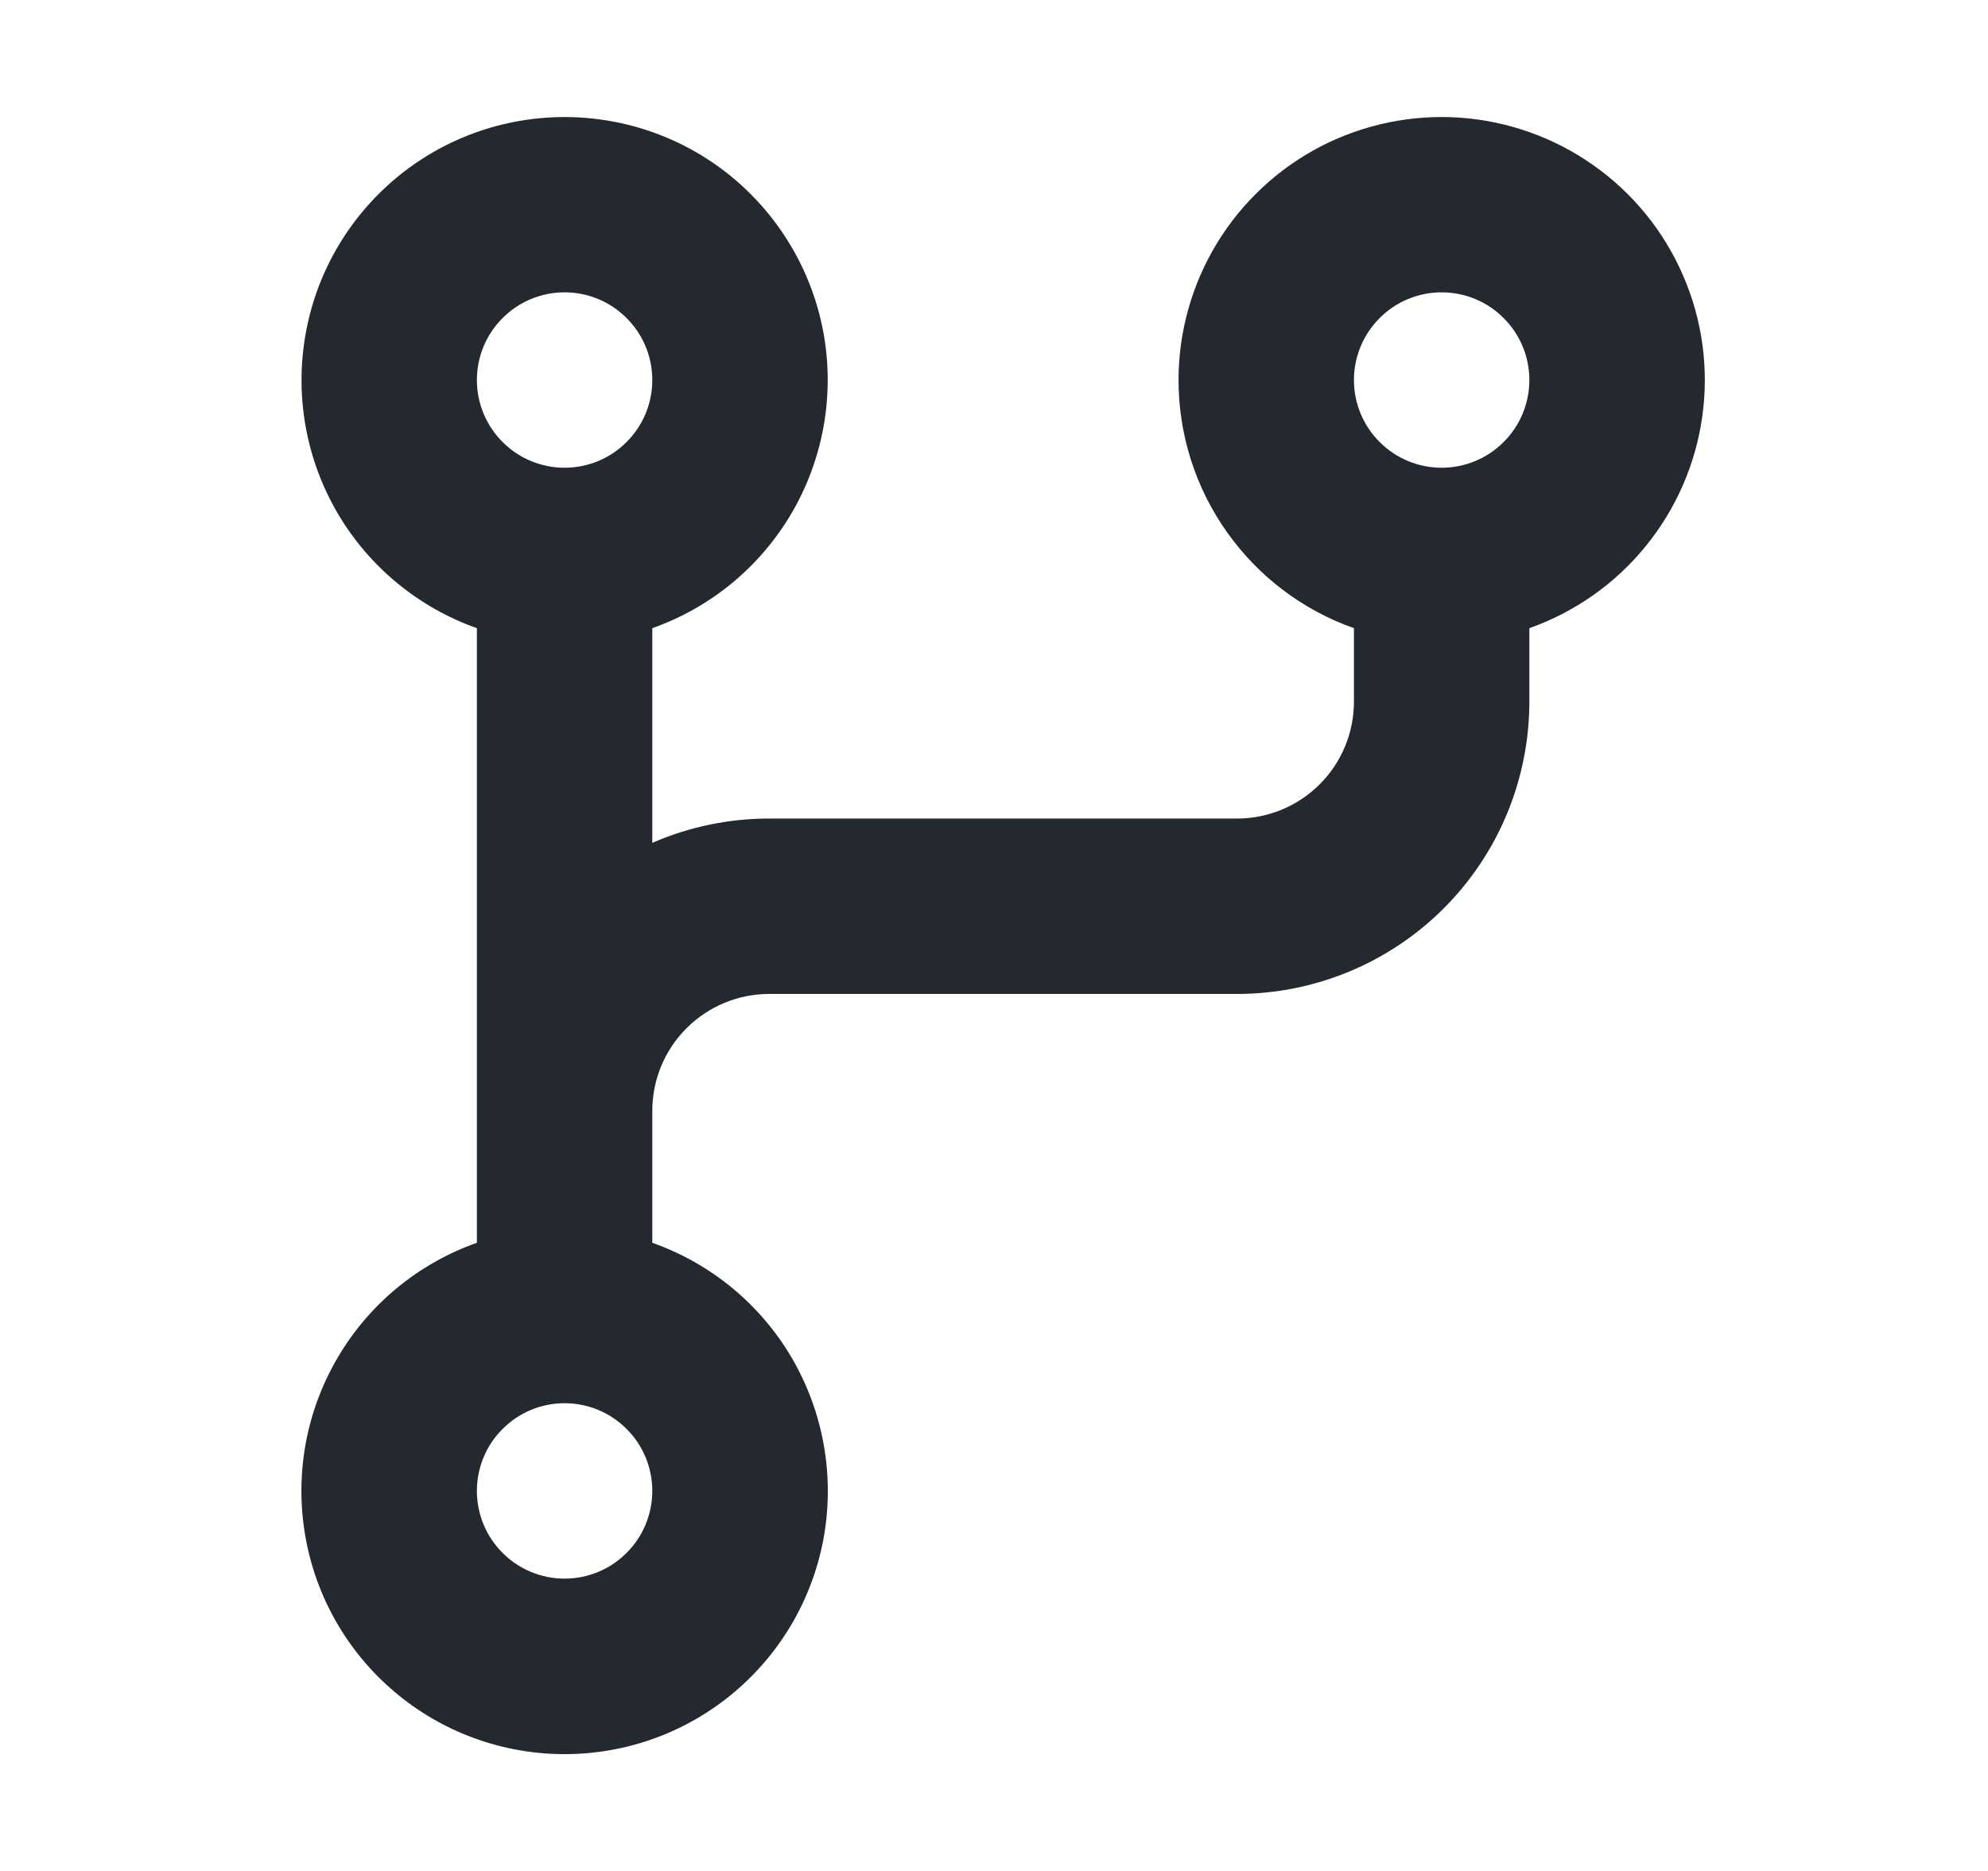 <svg width="17" height="16" viewBox="0 0 17 16" fill="none" xmlns="http://www.w3.org/2000/svg">
<path fill-rule="evenodd" clip-rule="evenodd" d="M12.328 2.5C12.129 2.5 11.938 2.579 11.798 2.72C11.657 2.86 11.578 3.051 11.578 3.25C11.578 3.449 11.657 3.64 11.798 3.78C11.938 3.921 12.129 4 12.328 4C12.527 4 12.718 3.921 12.858 3.78C12.999 3.64 13.078 3.449 13.078 3.25C13.078 3.051 12.999 2.86 12.858 2.72C12.718 2.579 12.527 2.5 12.328 2.5ZM10.078 3.25C10.078 2.838 10.192 2.433 10.406 2.081C10.621 1.728 10.928 1.442 11.294 1.252C11.661 1.063 12.072 0.978 12.483 1.006C12.895 1.035 13.291 1.176 13.627 1.414C13.964 1.652 14.229 1.978 14.393 2.357C14.557 2.735 14.614 3.151 14.557 3.56C14.5 3.969 14.332 4.354 14.071 4.673C13.811 4.993 13.467 5.234 13.078 5.372V6C13.078 6.663 12.815 7.299 12.346 7.768C11.877 8.237 11.241 8.5 10.578 8.5H6.578C6.313 8.5 6.059 8.605 5.871 8.793C5.683 8.98 5.578 9.235 5.578 9.5V10.628C6.079 10.805 6.501 11.153 6.77 11.611C7.038 12.069 7.136 12.607 7.047 13.131C6.957 13.654 6.685 14.129 6.279 14.471C5.873 14.814 5.359 15.001 4.828 15.001C4.297 15.001 3.783 14.814 3.377 14.471C2.971 14.129 2.699 13.654 2.61 13.131C2.52 12.607 2.618 12.069 2.887 11.611C3.155 11.153 3.577 10.805 4.078 10.628V5.372C3.578 5.195 3.156 4.847 2.887 4.389C2.619 3.931 2.521 3.393 2.611 2.87C2.7 2.347 2.972 1.873 3.378 1.53C3.784 1.188 4.297 1.001 4.828 1.001C5.359 1.001 5.873 1.188 6.278 1.53C6.684 1.873 6.956 2.347 7.046 2.87C7.135 3.393 7.037 3.931 6.769 4.389C6.5 4.847 6.079 5.195 5.578 5.372V7.208C5.894 7.07 6.234 7 6.578 7H10.578C10.843 7 11.098 6.895 11.285 6.707C11.473 6.52 11.578 6.265 11.578 6V5.372C11.139 5.217 10.759 4.929 10.491 4.549C10.222 4.169 10.078 3.715 10.078 3.25V3.25ZM4.828 12C4.629 12 4.438 12.079 4.298 12.22C4.157 12.36 4.078 12.551 4.078 12.75C4.078 12.949 4.157 13.14 4.298 13.28C4.438 13.421 4.629 13.5 4.828 13.5C5.027 13.5 5.218 13.421 5.358 13.28C5.499 13.14 5.578 12.949 5.578 12.75C5.578 12.551 5.499 12.36 5.358 12.22C5.218 12.079 5.027 12 4.828 12ZM4.078 3.25C4.078 3.051 4.157 2.86 4.298 2.72C4.438 2.579 4.629 2.5 4.828 2.5C5.027 2.5 5.218 2.579 5.358 2.72C5.499 2.86 5.578 3.051 5.578 3.25C5.578 3.449 5.499 3.64 5.358 3.78C5.218 3.921 5.027 4 4.828 4C4.629 4 4.438 3.921 4.298 3.78C4.157 3.64 4.078 3.449 4.078 3.25Z" fill="#24292F"/>
</svg>
